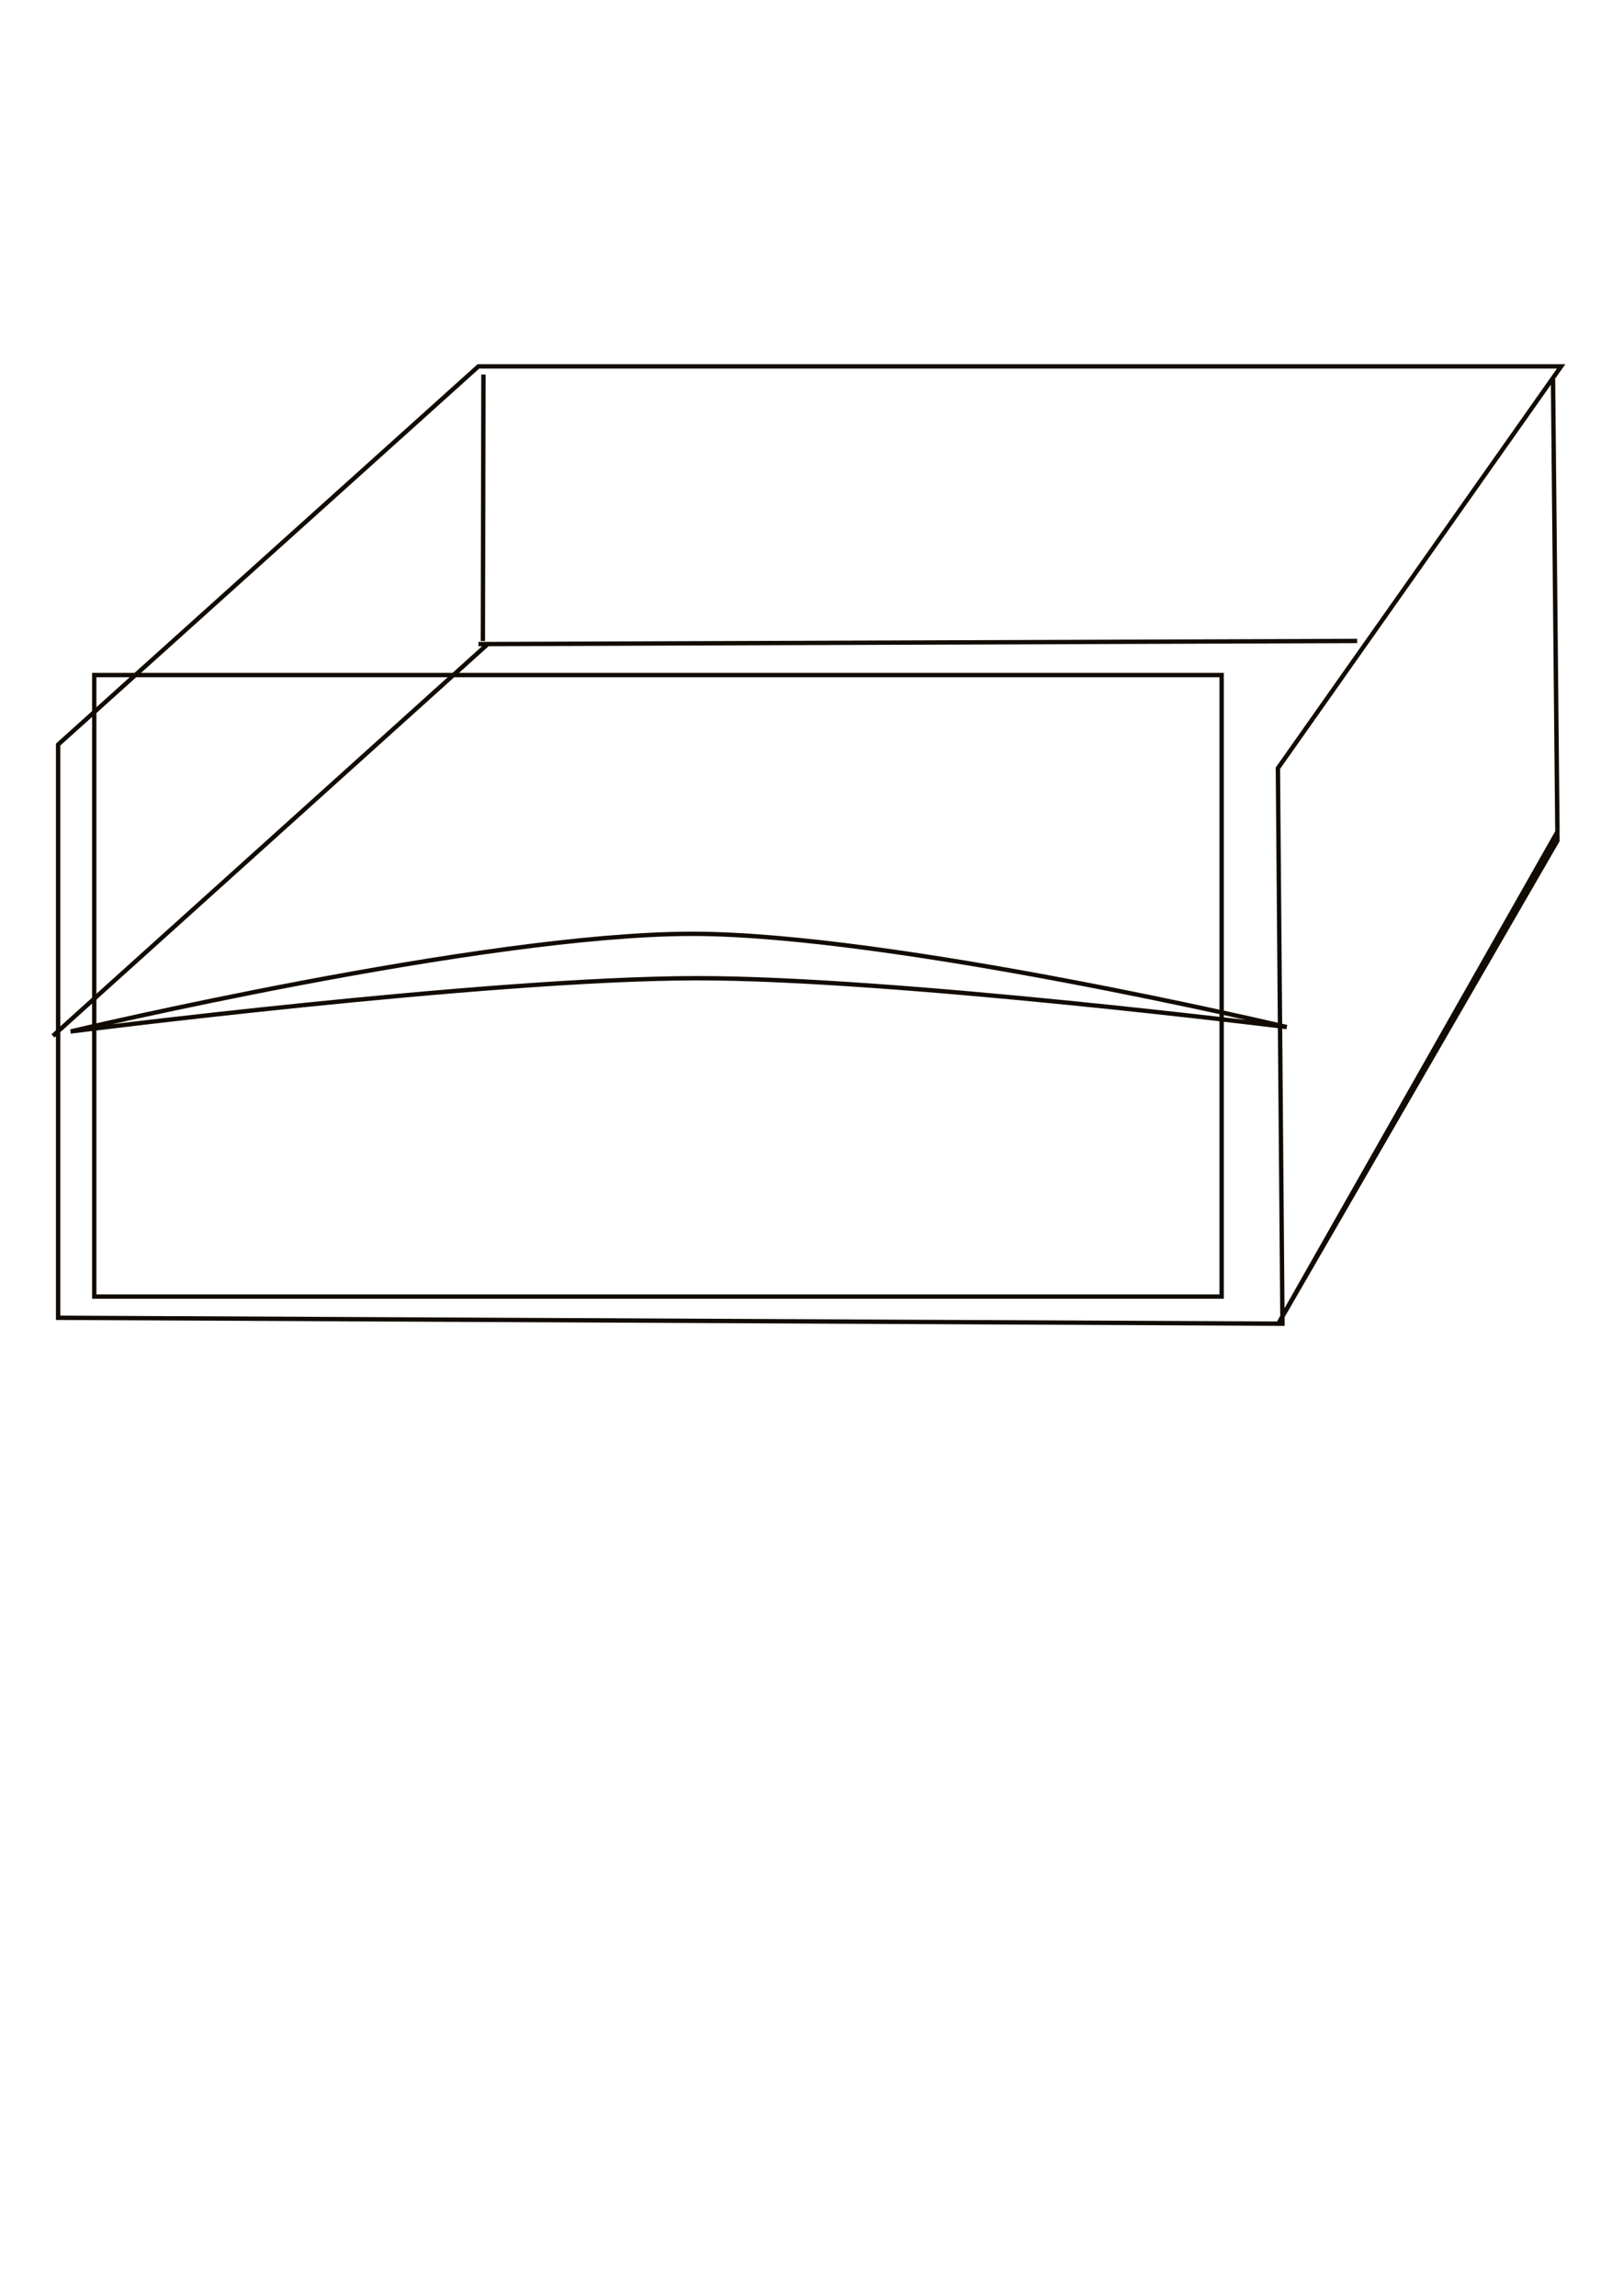 <?xml version="1.0" encoding="UTF-8" standalone="no"?>
<!-- Created with Inkscape (http://www.inkscape.org/) -->

<svg
   xmlns:dc="http://purl.org/dc/elements/1.1/"
   xmlns:cc="http://creativecommons.org/ns#"
   xmlns:rdf="http://www.w3.org/1999/02/22-rdf-syntax-ns#"
   xmlns:svg="http://www.w3.org/2000/svg"
   xmlns="http://www.w3.org/2000/svg"
   xmlns:sodipodi="http://sodipodi.sourceforge.net/DTD/sodipodi-0.dtd"
   xmlns:inkscape="http://www.inkscape.org/namespaces/inkscape"
   width="744.094"
   height="1052.362"
   id="svg3253"
   version="1.1"
   inkscape:version="0.48.4 r9939"
   sodipodi:docname="sent_mail_all.svg">
  <defs
     id="defs3255" />
  <sodipodi:namedview
     id="base"
     pagecolor="#ffffff"
     bordercolor="#666666"
     borderopacity="1.0"
     inkscape:pageopacity="0.0"
     inkscape:pageshadow="2"
     inkscape:zoom="0.35"
     inkscape:cx="-117.85714"
     inkscape:cy="520"
     inkscape:document-units="px"
     inkscape:current-layer="layer1"
     showgrid="false"
     inkscape:window-width="1440"
     inkscape:window-height="851"
     inkscape:window-x="0"
     inkscape:window-y="25"
     inkscape:window-maximized="1" />
  <g
     inkscape:label="Layer 1"
     inkscape:groupmode="layer"
     id="layer1">
    <path
       inkscape:connector-curvature="0"
       id="path3773-3"
       style="fill:none;stroke:#110b02;stroke-width:2;stroke-linecap:butt;stroke-linejoin:miter;stroke-opacity:1;stroke-miterlimit:4;stroke-dasharray:none"
       d="M 219.351,295.242 622.21,293.803 z m 2.285,-123.574 -0.247,122.187 z M 24.265,474.845 223.773,295.089 z m 8.139,-2.035 c 0,0 190.92,-24.303 286.899,-24.417 90.515,-0.108 270.621,22.382 270.621,22.382 0,0 -180.661,-42.749 -272.656,-42.73 -96.12,0.02 -284.864,44.764 -284.864,44.764 z m 553.45,134.293 128.189,-221.787 -2.035,-211.613 2.035,207.544 z M 26.644,341.302 219.338,167.942 l 496.397,0 -129.859,184.195 2.095,254.622 -561.326,-2.709 z" />
    <flowRoot
       xml:space="preserve"
       id="flowRoot3817"
       style="font-size:12px;font-style:normal;font-variant:normal;font-weight:normal;font-stretch:normal;text-align:start;line-height:125%;letter-spacing:0px;word-spacing:0px;writing-mode:lr-tb;text-anchor:start;fill:none;stroke:#110b02;stroke-width:0.496;stroke-miterlimit:4;stroke-opacity:1;stroke-dasharray:none;font-family:Sans;-inkscape-font-specification:Sans"
       transform="matrix(4.029,0,0,4.029,-2209.48,-127.21)"><flowRegion
         id="flowRegion3819"><rect
           id="rect3821"
           width="128.289"
           height="70.711"
           x="559.119"
           y="108.375"
           style="fill:none;stroke:#110b02;stroke-width:0.496;stroke-miterlimit:4;stroke-opacity:1;stroke-dasharray:none" /></flowRegion><flowPara
         id="flowPara3823"
         style="font-size:24px;font-style:normal;font-variant:normal;font-weight:bold;font-stretch:normal;text-align:center;line-height:140%;writing-mode:lr-tb;text-anchor:middle;fill:none;stroke:#110b02;stroke-width:0.496;stroke-miterlimit:4;stroke-opacity:1;stroke-dasharray:none;font-family:Georgia;-inkscape-font-specification:Georgia Bold">All</flowPara><flowPara
         id="flowPara3825"
         style="font-size:24px;font-style:normal;font-variant:normal;font-weight:bold;font-stretch:normal;text-align:start;line-height:125%;writing-mode:lr-tb;text-anchor:start;fill:none;stroke:#110b02;stroke-width:0.496;stroke-miterlimit:4;stroke-opacity:1;stroke-dasharray:none;font-family:Georgia;-inkscape-font-specification:Georgia Bold"><flowSpan
   style="font-size:24px;font-style:normal;font-variant:normal;font-weight:bold;font-stretch:normal;text-align:center;line-height:140%;writing-mode:lr-tb;text-anchor:middle;fill:none;stroke:#110b02;stroke-width:0.496;stroke-miterlimit:4;stroke-opacity:1;stroke-dasharray:none;font-family:Georgia;-inkscape-font-specification:Georgia Bold"
   id="flowSpan3827">Sent </flowSpan>Mail</flowPara></flowRoot>  </g>
</svg>
